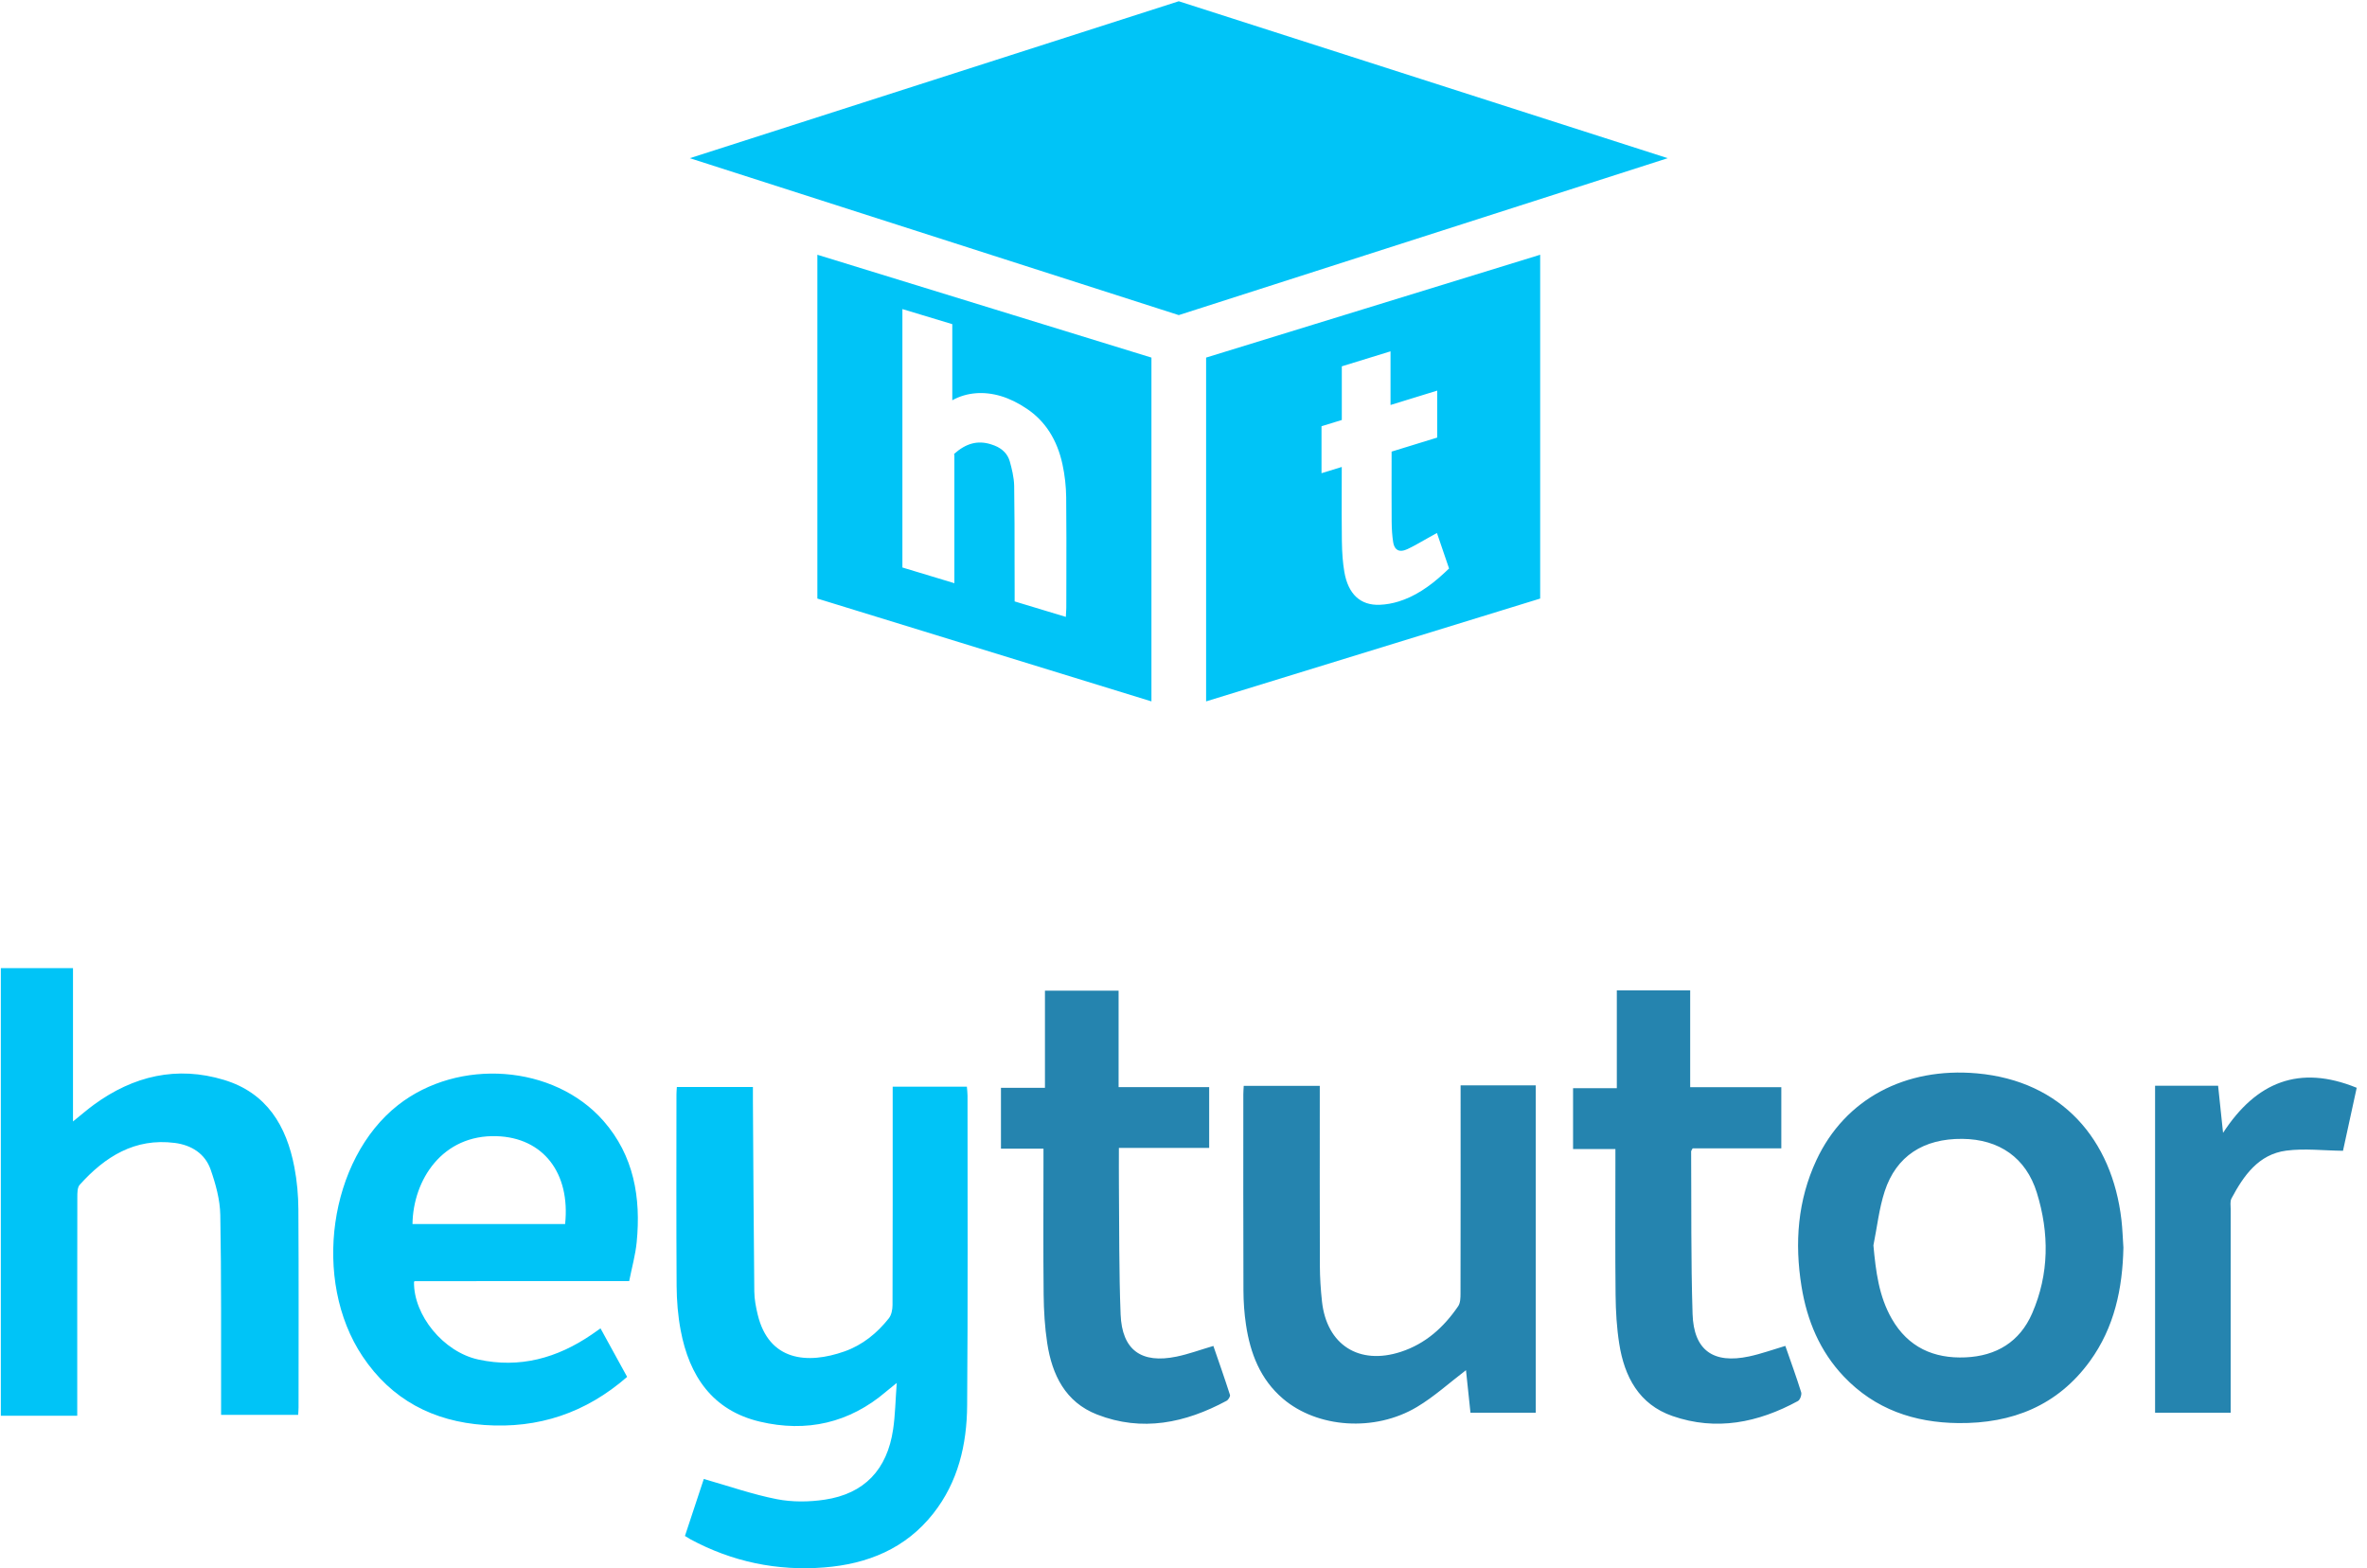 <svg width="160" height="106" viewBox="0 0 160 106" fill="none" xmlns="http://www.w3.org/2000/svg">
<path fill-rule="evenodd" clip-rule="evenodd" d="M55.251 17.219L77.833 24.17V47.408L55.251 40.458V17.219ZM60.999 20.891V38.358L64.512 39.419V30.783C64.512 30.756 64.492 30.711 64.493 30.681C65.298 29.967 66.07 29.754 66.963 30.024C67.048 30.05 67.135 30.08 67.222 30.114C67.77 30.331 68.12 30.695 68.261 31.197C68.382 31.631 68.546 32.273 68.554 32.841C68.581 34.553 68.582 36.289 68.581 37.967C68.58 38.595 68.586 39.225 68.586 39.854V40.651L72.047 41.697L72.067 41.297L72.072 41.239C72.075 41.174 72.078 41.116 72.078 41.058C72.079 40.396 72.081 39.734 72.082 39.072C72.085 37.285 72.09 35.438 72.07 33.612C72.061 32.871 71.979 32.122 71.819 31.384C71.461 29.727 70.656 28.466 69.418 27.634C68.828 27.237 68.247 26.95 67.669 26.776C66.529 26.431 65.355 26.506 64.371 27.055V21.91L60.999 20.891ZM104.11 17.219V40.458L81.528 47.408V24.17L104.11 17.219ZM93.994 23.747L90.701 24.761V28.388L89.329 28.81V31.984L90.698 31.563C90.698 32.016 90.696 32.526 90.695 32.995C90.692 34.151 90.689 35.373 90.705 36.546C90.716 37.381 90.769 38.049 90.871 38.648C91.13 40.16 91.958 40.931 93.266 40.879C93.688 40.862 94.117 40.787 94.541 40.656C95.575 40.338 96.594 39.698 97.657 38.702L97.951 38.425L97.132 36.026L96.773 36.224C96.591 36.323 96.413 36.425 96.237 36.526C95.857 36.743 95.497 36.947 95.136 37.116C95.072 37.146 95.01 37.169 94.951 37.187C94.404 37.355 94.225 36.982 94.172 36.64C94.108 36.234 94.076 35.784 94.071 35.273C94.062 34.058 94.064 32.808 94.066 31.608L94.067 30.525L97.15 29.576V26.402L93.994 27.374V23.747ZM79.68 0.085L112.732 10.692L79.68 21.299L46.629 10.692L79.68 0.085Z" fill="#00C4F7"/>
<path fill-rule="evenodd" clip-rule="evenodd" d="M75.613 66.959V73.481H81.736V77.589H75.633C75.633 78.494 75.627 79.267 75.634 80.041C75.663 82.976 75.633 85.913 75.749 88.845C75.846 91.255 77.149 92.188 79.533 91.695C80.338 91.529 81.117 91.24 82.019 90.975C82.383 92.031 82.778 93.152 83.141 94.283C83.174 94.385 83.031 94.617 82.911 94.682C80.121 96.183 77.203 96.799 74.155 95.609C72.014 94.773 71.117 92.928 70.789 90.792C70.623 89.706 70.558 88.596 70.546 87.496C70.514 84.509 70.535 81.522 70.535 78.535V77.64H67.661V73.528H70.635V66.959H75.613ZM114.25 66.939V73.485H120.41V77.619H114.416C114.355 77.74 114.314 77.782 114.314 77.825C114.337 81.487 114.295 85.152 114.411 88.811C114.489 91.273 115.813 92.2 118.234 91.683C119.035 91.513 119.812 91.229 120.681 90.972C121.047 92.025 121.426 93.058 121.752 94.106C121.803 94.272 121.678 94.619 121.533 94.698C118.846 96.16 116.011 96.739 113.053 95.712C110.792 94.927 109.803 93.055 109.454 90.825C109.283 89.739 109.219 88.629 109.207 87.529C109.174 84.542 109.196 81.555 109.195 78.569V77.666H106.333V73.553H109.291V66.939H114.25ZM103.81 73.362V95.487H99.398C99.293 94.499 99.19 93.519 99.095 92.613C97.974 93.464 96.949 94.402 95.78 95.1C92.925 96.805 89.052 96.524 86.725 94.542C85.189 93.233 84.513 91.472 84.224 89.543C84.109 88.777 84.055 87.995 84.052 87.22C84.036 82.802 84.043 78.384 84.044 73.967C84.044 73.794 84.06 73.622 84.071 73.394H89.212V74.189C89.212 77.979 89.204 81.769 89.218 85.559C89.221 86.361 89.274 87.165 89.36 87.961C89.679 90.902 91.863 92.295 94.691 91.373C96.365 90.828 97.596 89.71 98.566 88.291C98.717 88.071 98.724 87.724 98.725 87.435L98.732 80.846L98.731 73.362H103.81ZM133.628 72.55C139.377 73.06 142.772 77.027 143.401 82.451C143.473 83.074 143.491 83.703 143.534 84.328C143.478 87.093 142.924 89.724 141.271 92.001C139.089 95.007 136.017 96.226 132.379 96.189C129.39 96.159 126.742 95.254 124.642 93.049C123.013 91.338 122.147 89.252 121.775 86.95C121.301 84.013 121.513 81.135 122.782 78.415C124.719 74.264 128.801 72.123 133.628 72.55ZM159.304 73.525C158.972 75.051 158.654 76.512 158.377 77.784C157.046 77.769 155.771 77.611 154.539 77.774C152.661 78.023 151.662 79.465 150.84 81.004C150.733 81.204 150.786 81.497 150.786 81.746L150.784 88.181L150.784 95.488H145.675V73.386H149.935C150.039 74.379 150.146 75.388 150.27 76.572C152.51 73.126 155.427 71.945 159.304 73.525ZM132.647 76.978C130.021 76.954 128.174 78.139 127.397 80.527C127.015 81.702 126.882 82.958 126.636 84.177C126.797 85.931 127.001 87.613 127.878 89.141C128.98 91.062 130.711 91.842 132.86 91.747C134.942 91.656 136.53 90.7 137.368 88.766C138.521 86.106 138.53 83.352 137.682 80.615C136.95 78.253 135.137 77.001 132.647 76.978Z" fill="#2584AF"/>
<path fill-rule="evenodd" clip-rule="evenodd" d="M65.357 73.451C65.374 73.672 65.401 73.867 65.401 74.061C65.4 81.044 65.429 88.028 65.375 95.01C65.354 97.644 64.767 100.165 63.086 102.3C61.215 104.677 58.635 105.716 55.716 105.946C52.529 106.198 49.492 105.565 46.662 104.039C46.555 103.981 46.453 103.912 46.3 103.818C46.756 102.44 47.188 101.135 47.574 99.966C49.275 100.45 50.867 101.011 52.507 101.331C53.551 101.536 54.687 101.524 55.745 101.366C58.429 100.964 59.969 99.338 60.371 96.615C60.514 95.649 60.528 94.664 60.616 93.476C60.277 93.751 60.095 93.892 59.92 94.042C57.419 96.188 54.518 96.838 51.361 96.091C48.152 95.331 46.59 92.997 46.011 89.919C45.825 88.935 45.744 87.918 45.737 86.916C45.723 84.76 45.72 82.605 45.72 80.45L45.726 73.983C45.726 73.835 45.741 73.687 45.752 73.474H50.894C50.894 73.777 50.892 74.07 50.894 74.363C50.922 78.673 50.942 82.983 50.988 87.293C50.993 87.816 51.095 88.347 51.218 88.858C51.974 91.989 54.564 92.234 57.087 91.343C58.303 90.913 59.286 90.112 60.081 89.108C60.259 88.883 60.33 88.518 60.331 88.217C60.346 83.603 60.342 78.99 60.342 74.377V73.451H65.357ZM40.791 75.763C42.851 78.112 43.333 80.955 43.037 83.965C42.951 84.83 42.711 85.68 42.53 86.594L32.844 86.594C31.242 86.594 29.645 86.595 28.047 86.595L28.026 86.603L27.985 86.638C27.948 88.901 29.973 91.377 32.325 91.891C35.132 92.504 37.664 91.797 39.992 90.207C40.177 90.08 40.359 89.951 40.592 89.787C41.2 90.894 41.786 91.963 42.392 93.066C39.6 95.501 36.398 96.574 32.749 96.319C29.269 96.075 26.464 94.607 24.506 91.676C21.076 86.542 22.237 78.359 26.903 74.697C30.994 71.486 37.447 71.952 40.791 75.763ZM4.934 65.437V75.802C5.485 75.358 5.905 74.991 6.355 74.663C9.019 72.722 11.949 72.026 15.144 72.993C18.035 73.869 19.366 76.1 19.899 78.894C20.078 79.829 20.164 80.794 20.17 81.746C20.183 83.977 20.187 86.207 20.186 88.438L20.181 95.129C20.181 95.277 20.166 95.426 20.155 95.634H14.945V94.747C14.937 90.538 14.97 86.329 14.891 82.121C14.872 81.092 14.582 80.035 14.238 79.053C13.86 77.974 12.938 77.396 11.812 77.252C9.112 76.907 7.097 78.181 5.388 80.082C5.222 80.267 5.228 80.645 5.227 80.933C5.218 85.545 5.221 90.157 5.221 94.77V95.694H0.056V65.437H4.934ZM27.883 82.733H38.2C38.563 79.263 36.702 76.896 33.575 76.796C29.901 76.679 27.925 79.751 27.883 82.733Z" fill="#00C4F7"/>
</svg>
